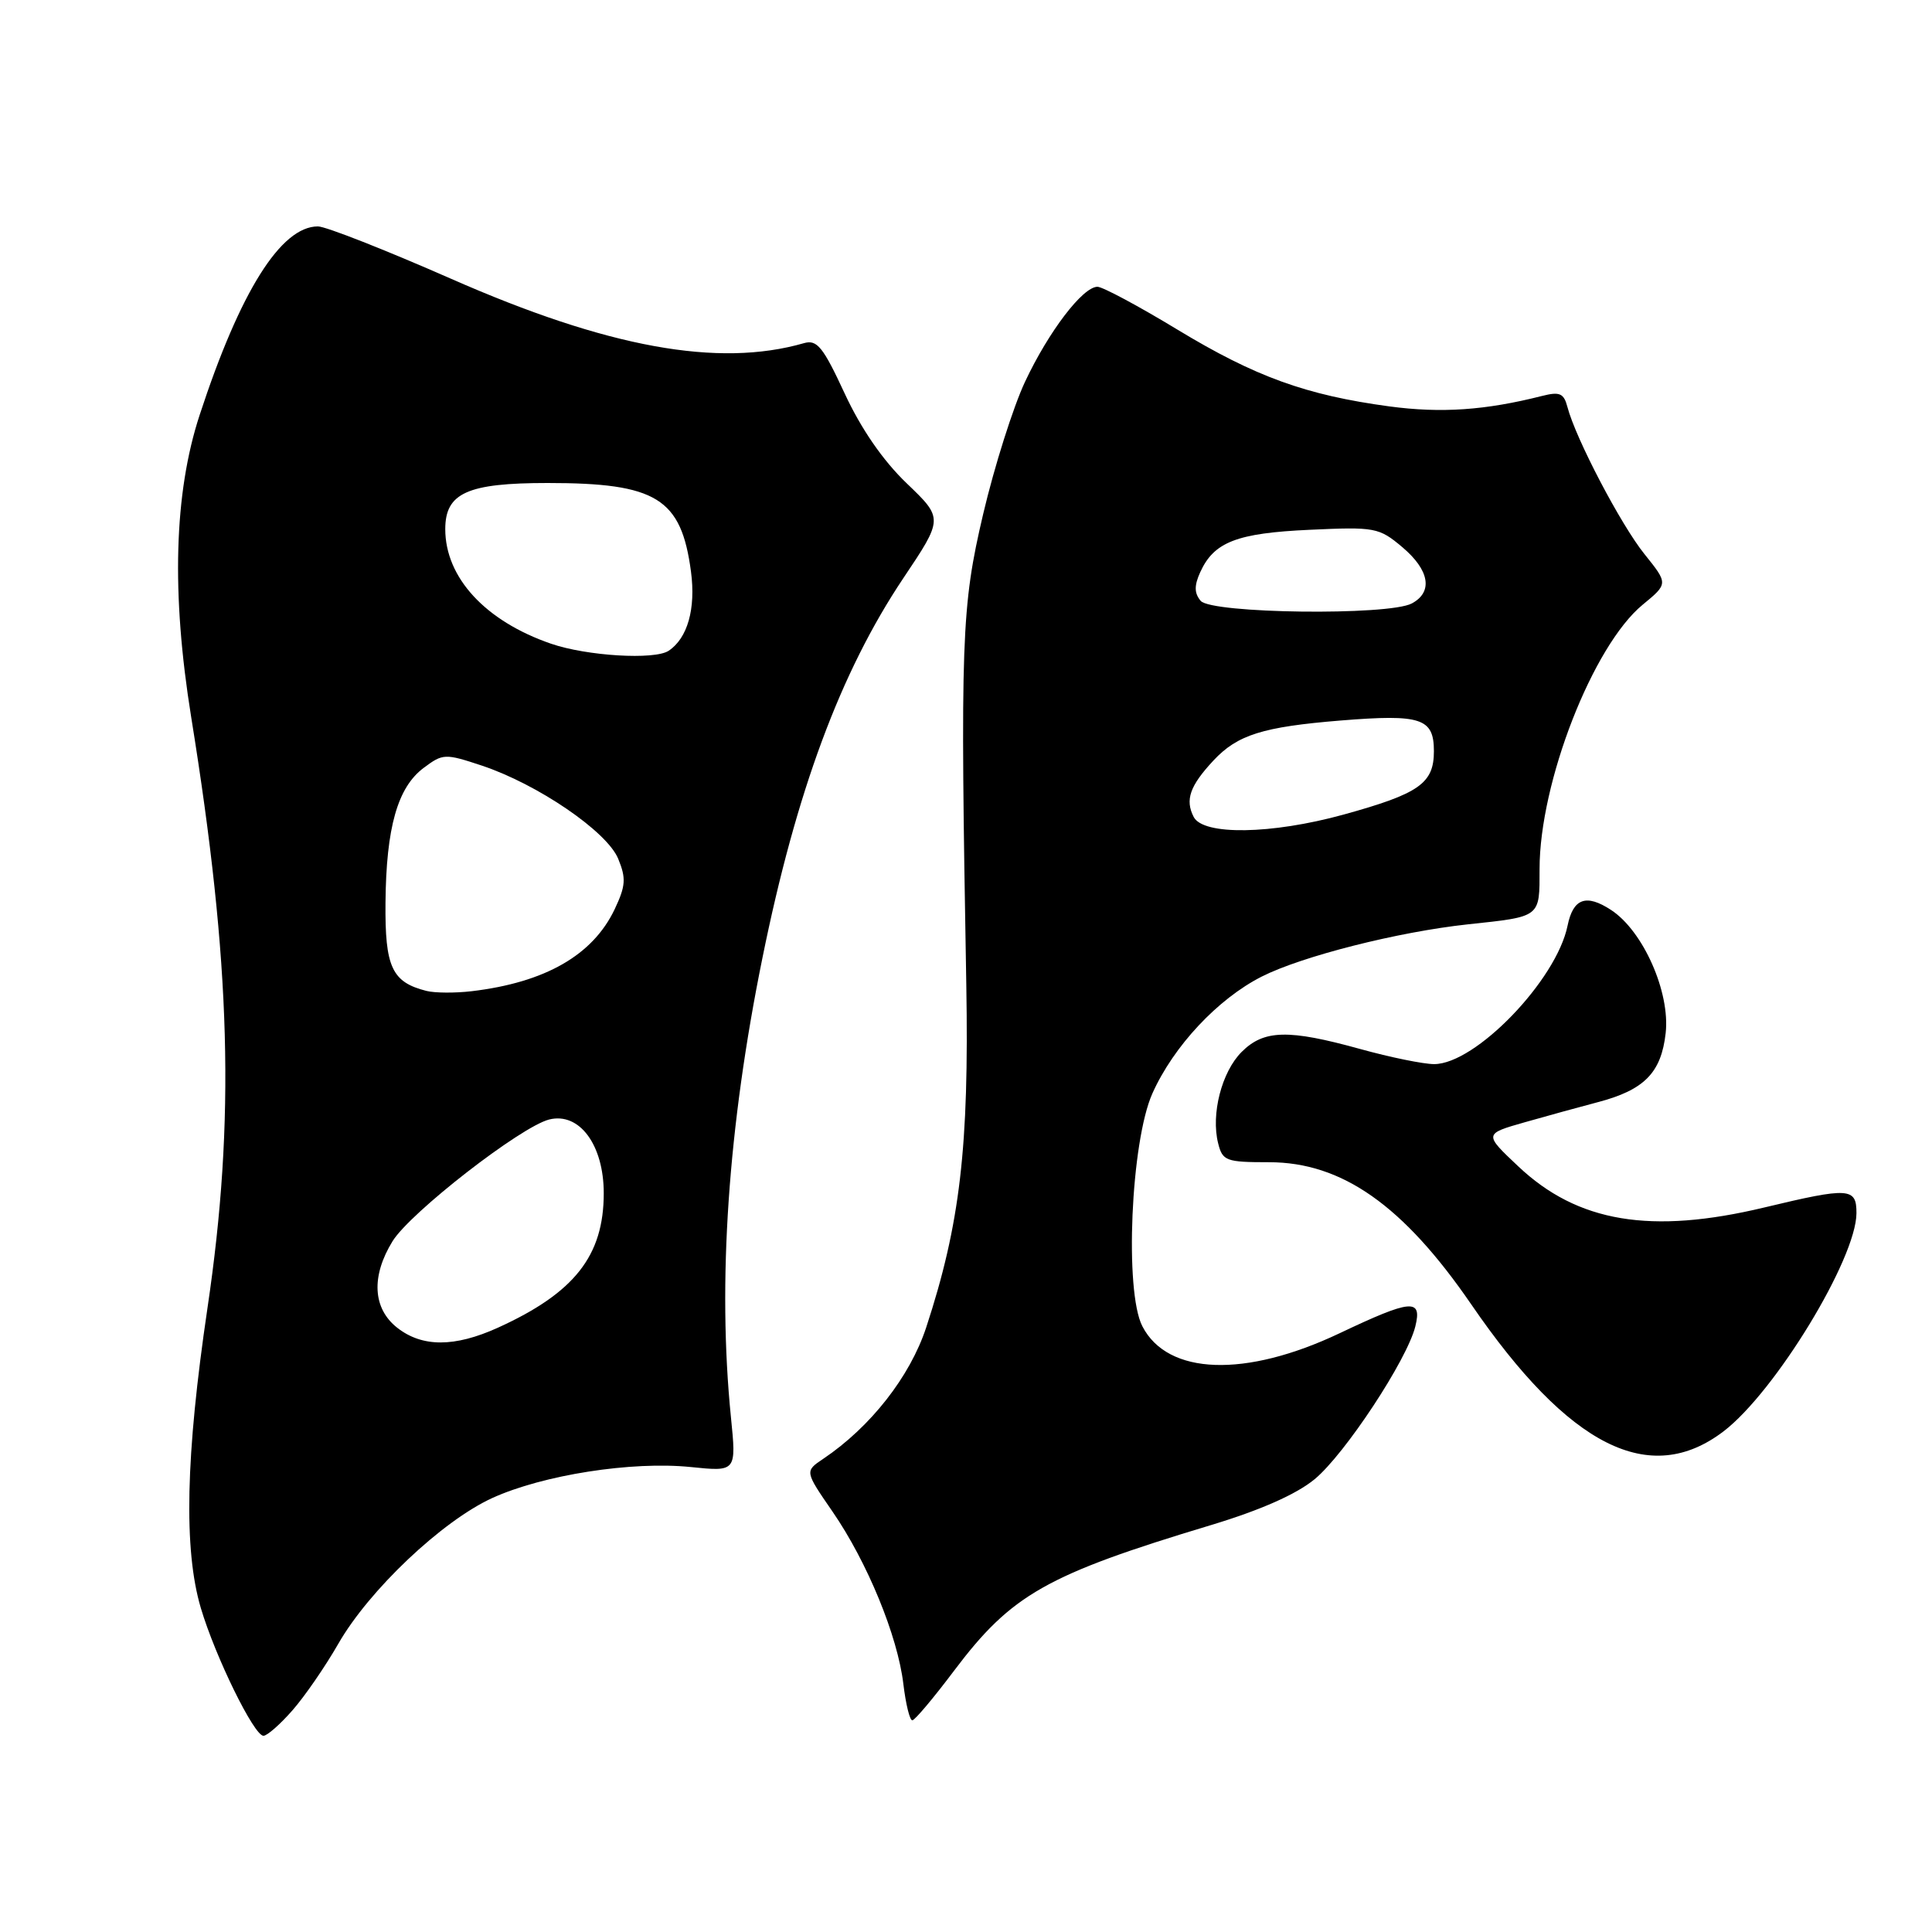 <?xml version="1.0" encoding="UTF-8" standalone="no"?>
<!DOCTYPE svg PUBLIC "-//W3C//DTD SVG 1.1//EN" "http://www.w3.org/Graphics/SVG/1.1/DTD/svg11.dtd" >
<svg xmlns="http://www.w3.org/2000/svg" xmlns:xlink="http://www.w3.org/1999/xlink" version="1.1" viewBox="0 0 256 256">
 <g >
 <path fill="currentColor"
d=" M 38.74 226.64 C 40.37 224.79 43.10 220.82 44.82 217.82 C 48.89 210.71 58.56 201.55 65.22 198.50 C 71.93 195.44 83.72 193.59 91.53 194.39 C 97.58 195.01 97.58 195.01 96.85 187.76 C 95.06 169.87 96.46 149.39 101.03 126.91 C 105.50 104.89 111.37 89.06 119.67 76.65 C 125.00 68.70 125.00 68.70 120.14 64.04 C 116.99 61.02 114.10 56.83 111.92 52.13 C 109.06 45.96 108.26 44.97 106.53 45.47 C 95.17 48.74 80.52 46.07 59.75 36.93 C 51.08 33.12 43.16 30.00 42.13 30.00 C 37.22 30.00 31.81 38.62 26.45 55.00 C 23.06 65.35 22.69 78.63 25.33 95.00 C 30.62 127.74 31.19 148.36 27.49 173.33 C 24.59 192.91 24.32 205.34 26.61 213.07 C 28.53 219.53 33.66 230.00 34.91 230.00 C 35.40 230.00 37.12 228.49 38.74 226.64 Z  M 126.41 221.39 C 134.04 211.26 138.63 208.66 160.50 202.07 C 167.05 200.09 171.77 198.00 174.20 196.00 C 178.21 192.68 186.45 180.18 187.54 175.75 C 188.46 172.02 186.99 172.16 177.51 176.66 C 165.01 182.59 154.72 182.23 151.37 175.74 C 148.98 171.13 149.84 151.27 152.70 144.88 C 155.51 138.61 161.37 132.35 167.19 129.40 C 172.53 126.70 185.24 123.48 194.50 122.48 C 204.23 121.44 204.00 121.61 204.00 115.14 C 204.00 103.67 211.06 85.57 217.66 80.13 C 221.05 77.34 221.05 77.34 217.90 73.42 C 214.77 69.53 208.78 58.10 207.69 53.92 C 207.21 52.10 206.67 51.87 204.31 52.47 C 196.81 54.37 190.97 54.77 184.10 53.85 C 173.06 52.36 166.34 49.93 155.99 43.66 C 150.86 40.55 146.10 38.00 145.42 38.00 C 143.47 38.00 138.95 43.93 135.82 50.59 C 134.25 53.94 131.76 61.81 130.28 68.09 C 127.38 80.44 127.23 84.58 128.04 130.50 C 128.41 151.99 127.22 162.20 122.73 175.88 C 120.59 182.40 115.35 189.09 109.07 193.31 C 106.63 194.95 106.63 194.95 110.31 200.29 C 114.92 206.98 118.95 216.79 119.70 223.14 C 120.02 225.81 120.55 227.98 120.89 227.95 C 121.23 227.93 123.71 224.98 126.41 221.39 Z  M 228.38 189.66 C 235.21 184.45 245.97 166.79 245.99 160.75 C 246.00 157.36 245.03 157.30 233.81 159.99 C 218.75 163.60 209.04 161.98 201.17 154.54 C 196.62 150.25 196.62 150.25 202.06 148.70 C 205.05 147.85 209.37 146.66 211.66 146.06 C 217.87 144.44 220.12 142.16 220.71 136.89 C 221.32 131.47 217.73 123.36 213.48 120.58 C 210.17 118.41 208.45 119.03 207.71 122.66 C 206.24 129.88 195.52 141.00 190.03 141.00 C 188.62 141.00 184.21 140.10 180.24 139.00 C 170.71 136.36 167.47 136.44 164.52 139.39 C 161.88 142.03 160.44 147.63 161.41 151.49 C 161.99 153.83 162.46 154.00 168.15 154.00 C 177.82 154.00 185.95 159.72 194.95 172.84 C 207.89 191.71 218.61 197.11 228.38 189.66 Z  M 52.63 175.93 C 49.38 173.37 49.16 169.10 52.02 164.46 C 54.38 160.65 69.01 149.29 72.77 148.34 C 76.77 147.34 80.00 151.70 80.00 158.11 C 80.00 166.40 76.12 171.32 65.97 175.93 C 60.23 178.53 55.94 178.53 52.63 175.93 Z  M 56.50 131.30 C 51.92 130.14 51.00 128.15 51.08 119.60 C 51.17 109.65 52.68 104.32 56.15 101.74 C 58.69 99.84 58.97 99.83 63.83 101.44 C 71.24 103.91 80.41 110.16 81.91 113.78 C 82.98 116.38 82.91 117.38 81.45 120.47 C 78.56 126.56 72.25 130.18 62.50 131.34 C 60.30 131.60 57.60 131.58 56.50 131.30 Z  M 73.00 85.29 C 64.32 82.30 59.00 76.54 59.00 70.11 C 59.00 65.32 61.93 64.00 72.57 64.00 C 87.00 64.00 90.27 66.02 91.56 75.75 C 92.21 80.66 91.11 84.56 88.60 86.23 C 86.75 87.47 77.75 86.93 73.00 85.29 Z  M 158.17 108.25 C 157.01 105.99 157.65 104.14 160.79 100.77 C 163.96 97.37 167.32 96.31 177.66 95.47 C 188.31 94.61 190.00 95.16 190.00 99.54 C 190.00 103.81 188.05 105.17 178.02 107.94 C 168.47 110.57 159.44 110.71 158.17 108.25 Z  M 159.09 79.61 C 158.24 78.59 158.23 77.59 159.04 75.81 C 160.86 71.81 163.89 70.64 173.54 70.20 C 182.20 69.80 182.72 69.90 185.79 72.48 C 189.42 75.53 189.92 78.44 187.07 79.96 C 184.00 81.60 160.50 81.31 159.09 79.61 Z "/>
</g>
</svg>